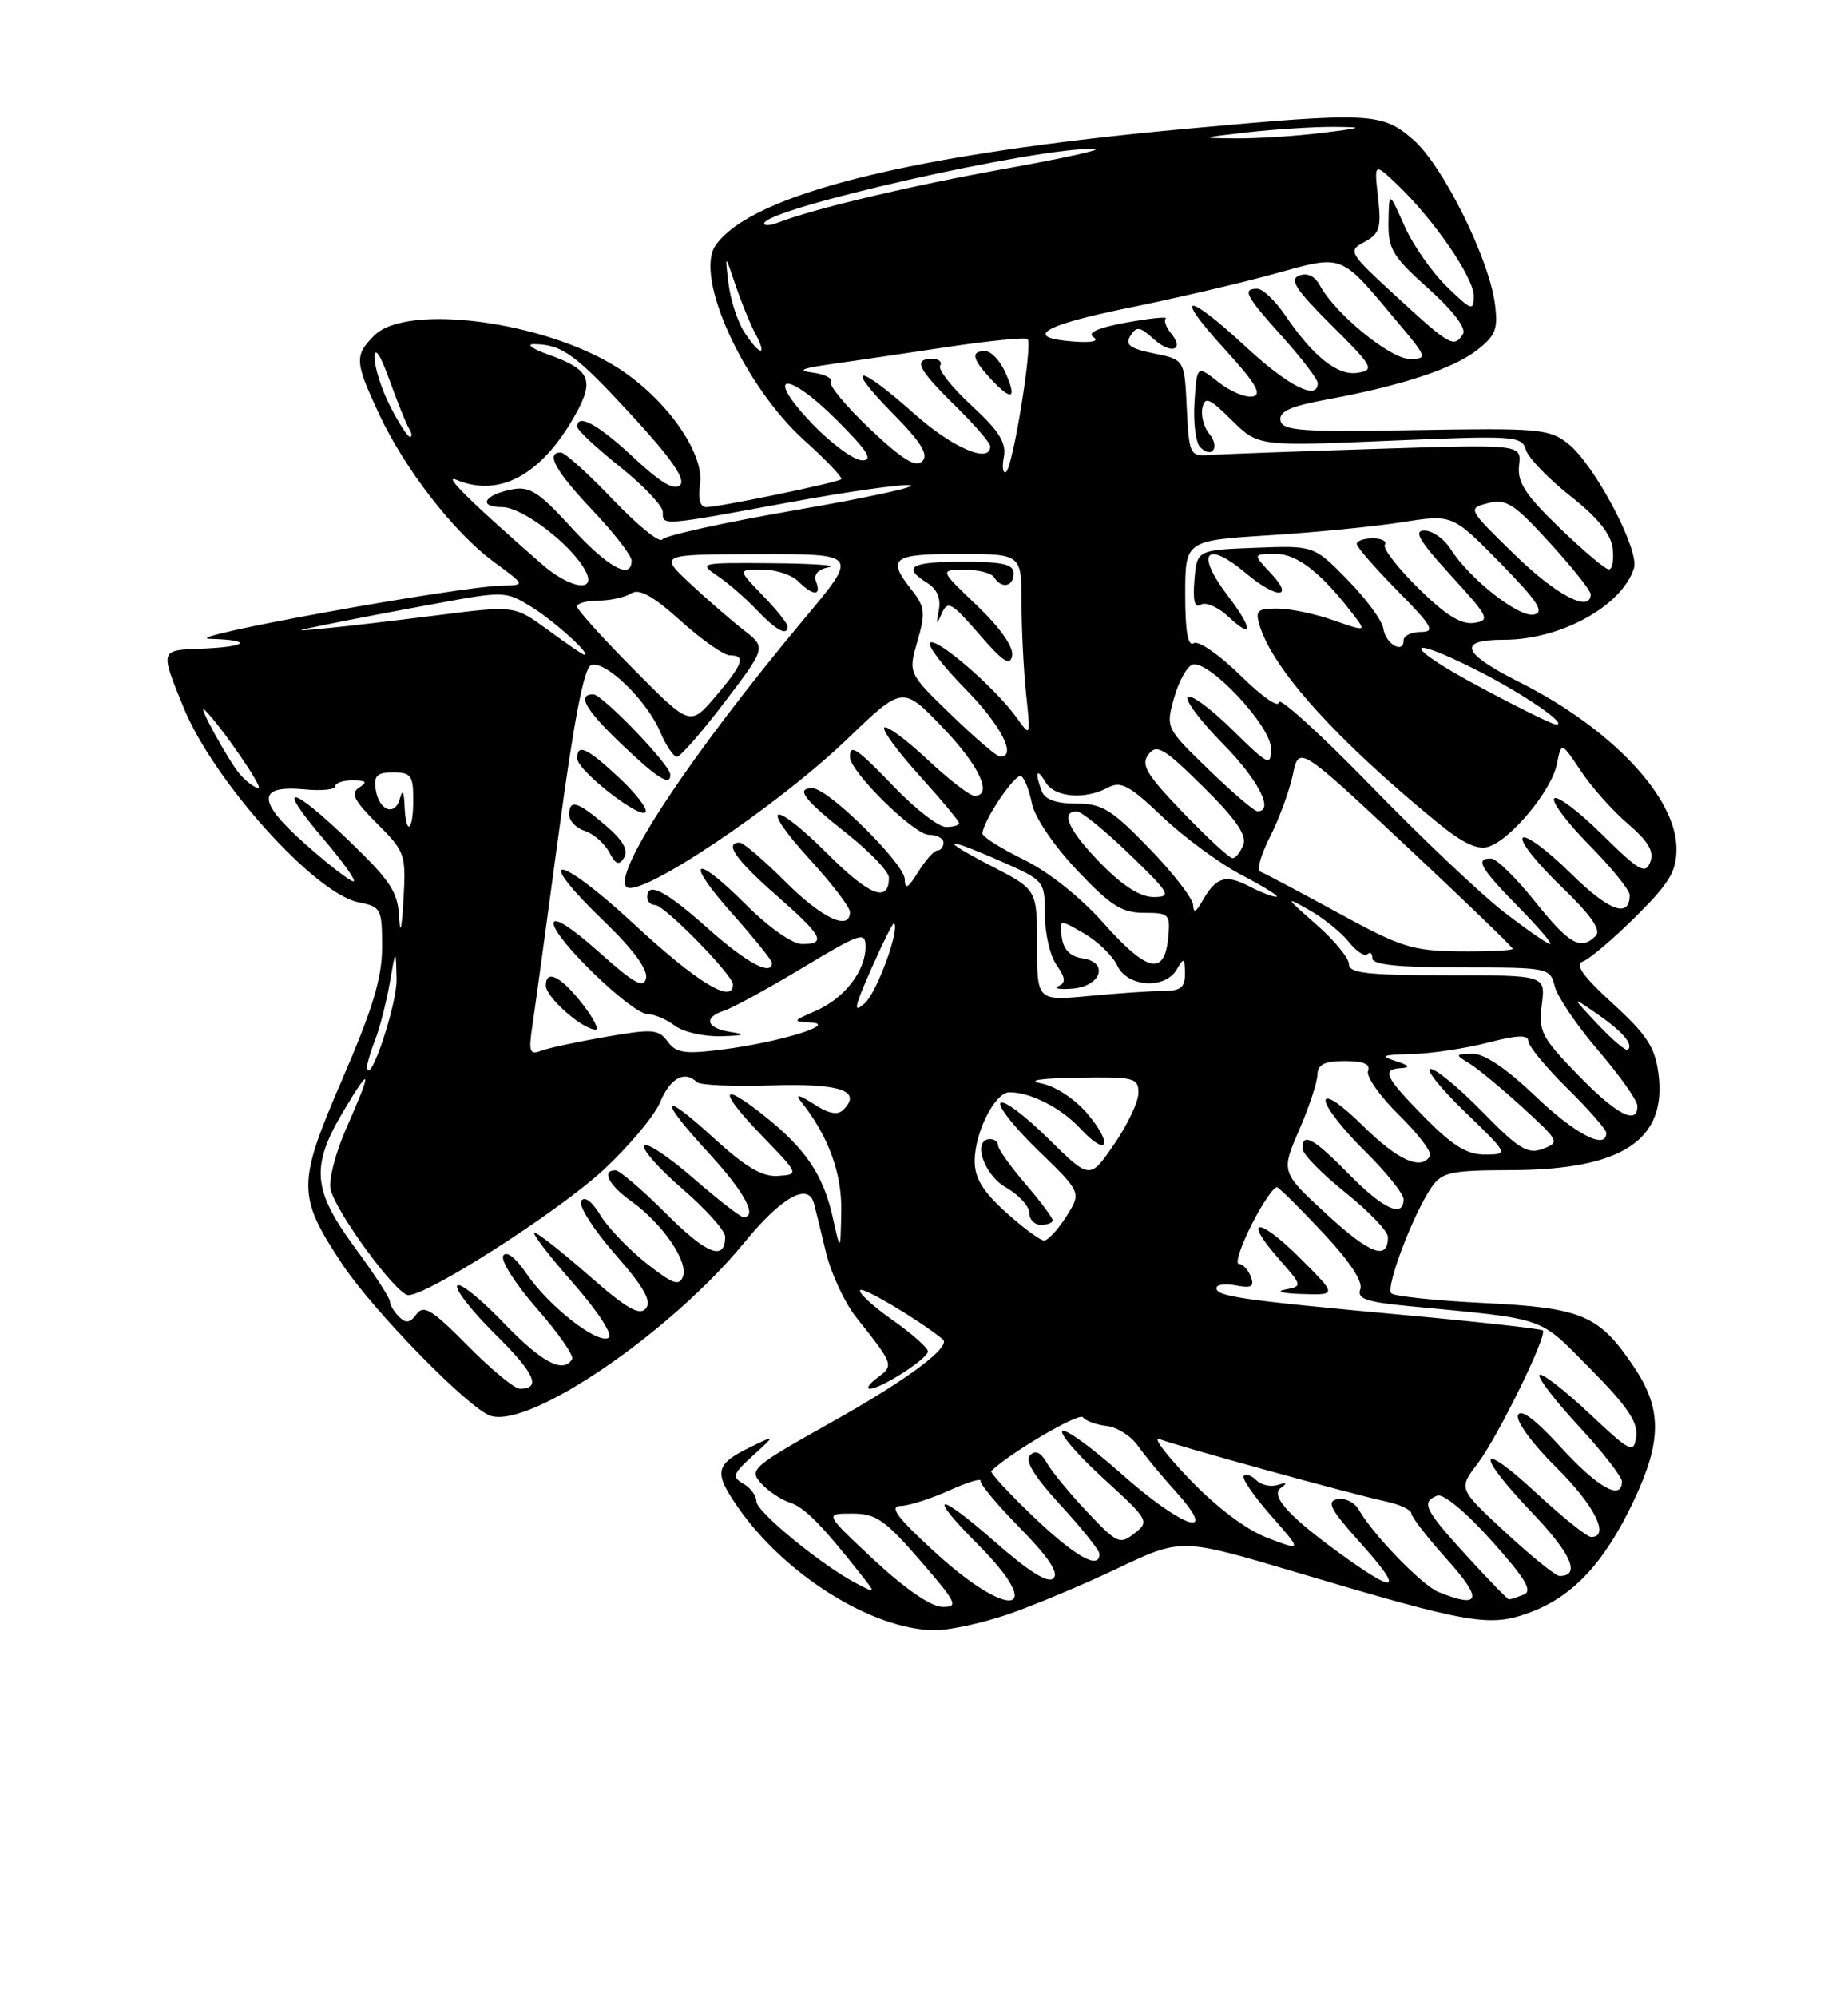 <?xml version="1.0" encoding="UTF-8" standalone="no"?>
<!DOCTYPE svg PUBLIC "-//W3C//DTD SVG 1.1//EN" "http://www.w3.org/Graphics/SVG/1.1/DTD/svg11.dtd" >
<svg xmlns="http://www.w3.org/2000/svg" xmlns:xlink="http://www.w3.org/1999/xlink" version="1.1" viewBox="0 0 237 256">
 <g >
 <path fill="currentColor"
d=" M 129.07 206.98 C 132.37 205.86 138.77 203.19 143.28 201.04 C 151.48 197.14 151.48 197.14 165.99 201.45 C 188.76 208.22 191.09 208.62 196.41 206.59 C 201.83 204.52 205.82 200.19 209.51 192.38 C 213.13 184.73 213.15 180.61 209.61 175.30 C 205.09 168.54 203.00 167.64 190.31 167.01 C 184.16 166.71 178.81 166.15 178.43 165.77 C 177.66 164.99 181.29 155.47 183.62 152.13 C 184.95 150.24 186.08 150.00 193.81 149.98 C 208.00 149.94 213.80 146.14 212.69 137.61 C 212.25 134.24 211.20 132.62 206.83 128.63 C 202.97 125.10 201.92 123.61 203.00 123.23 C 203.82 122.95 206.86 120.37 209.75 117.51 C 214.09 113.20 215.00 111.70 215.00 108.80 C 215.00 102.21 206.70 93.39 194.91 87.46 C 187.43 83.69 186.81 82.00 192.91 82.00 C 200.15 82.00 208.02 77.67 209.55 72.83 C 210.29 70.50 204.48 59.52 201.08 56.85 C 198.69 54.97 197.31 54.85 181.51 55.13 C 166.87 55.39 164.47 55.22 164.22 53.90 C 164.00 52.74 165.47 52.07 170.21 51.20 C 179.75 49.44 186.43 47.24 189.47 44.84 C 191.83 42.99 192.15 42.15 191.71 38.89 C 190.93 33.07 185.05 21.25 181.30 17.96 C 177.26 14.41 175.77 14.34 152.00 16.52 C 117.01 19.74 96.39 24.85 91.77 31.45 C 88.99 35.42 95.40 49.48 103.18 56.47 C 105.98 58.99 108.10 61.22 107.89 61.42 C 107.41 61.86 92.25 65.00 90.57 65.00 C 89.79 65.00 89.50 63.94 89.78 62.08 C 90.36 58.09 85.48 51.16 79.28 47.18 C 69.96 41.20 52.18 38.82 48.00 43.00 C 45.44 45.56 45.49 46.36 48.58 53.00 C 51.89 60.11 58.19 68.23 63.32 72.01 C 67.39 75.00 67.39 75.00 64.45 75.06 C 58.68 75.17 22.44 81.76 26.92 81.88 C 32.63 82.04 31.76 82.92 25.67 83.15 C 20.51 83.34 20.52 83.29 23.55 90.70 C 27.40 100.11 40.35 114.52 45.98 115.65 C 48.87 116.22 49.00 116.47 49.00 121.38 C 49.00 125.33 47.84 129.20 43.88 138.37 C 38.09 151.78 38.09 153.27 43.91 162.05 C 47.88 168.04 60.17 180.60 62.92 181.47 C 67.99 183.09 86.06 170.74 95.50 159.21 C 100.25 153.41 103.67 151.51 104.39 154.25 C 104.58 154.94 105.26 157.74 105.92 160.48 C 106.58 163.22 108.33 166.99 109.81 168.85 C 114.62 174.90 114.66 175.00 112.56 176.56 C 111.49 177.35 111.04 178.00 111.56 178.00 C 113.01 177.99 119.00 174.13 119.00 173.21 C 119.00 172.75 116.93 170.92 114.39 169.14 C 111.85 167.35 110.02 165.64 110.32 165.35 C 110.73 164.94 117.82 169.16 120.91 171.66 C 122.07 172.59 116.37 176.84 106.72 182.24 C 96.45 188.00 96.02 188.37 97.60 190.11 C 98.52 191.12 100.18 192.24 101.30 192.59 C 103.17 193.19 105.40 195.44 110.42 201.82 C 112.35 204.26 112.35 204.26 109.92 203.00 C 105.46 200.69 97.00 193.77 97.00 192.43 C 97.00 191.70 96.24 190.68 95.32 190.16 C 93.83 189.32 93.97 188.91 96.57 186.56 C 99.50 183.89 99.50 183.89 96.31 185.44 C 91.70 187.68 91.49 188.65 94.61 193.15 C 100.61 201.82 111.77 208.82 119.78 208.95 C 121.59 208.98 125.77 208.09 129.07 206.98 Z  M 112.11 199.96 C 105.73 194.00 105.73 194.00 109.26 194.00 C 112.34 194.00 113.48 194.78 118.00 200.00 C 122.73 205.46 122.99 206.00 120.85 205.96 C 119.40 205.93 116.05 203.63 112.11 199.96 Z  M 120.00 199.03 C 115.03 194.49 113.97 193.07 115.50 193.02 C 116.60 192.99 119.40 192.09 121.73 191.04 C 124.06 189.98 125.87 189.43 125.76 189.81 C 125.64 190.19 127.93 192.92 130.84 195.88 C 134.45 199.56 135.81 201.59 135.11 202.29 C 134.41 202.99 132.01 201.49 127.54 197.57 C 120.08 191.03 118.78 191.30 125.47 198.01 C 134.28 206.87 129.54 207.75 120.00 199.03 Z  M 184.47 204.05 C 182.38 203.20 176.01 196.63 174.28 193.53 C 173.74 192.58 172.50 191.95 171.52 192.15 C 170.07 192.44 170.60 193.46 174.46 197.75 C 179.83 203.72 179.31 204.43 172.90 199.87 C 165.56 194.66 162.82 191.75 164.25 190.72 C 165.15 190.07 165.04 189.96 163.87 190.33 C 162.98 190.61 161.75 190.35 161.14 189.74 C 160.53 189.13 159.80 188.87 159.50 189.16 C 159.21 189.45 160.78 191.74 162.99 194.25 C 167.00 198.81 167.00 198.81 162.59 197.13 C 159.86 196.10 156.04 193.23 152.57 189.61 C 149.48 186.40 147.75 184.08 148.72 184.46 C 150.93 185.33 173.32 191.50 177.75 192.45 C 179.54 192.84 181.00 193.52 181.00 193.97 C 181.00 194.42 183.07 197.08 185.59 199.89 C 190.21 205.03 189.88 206.24 184.47 204.05 Z  M 188.10 199.42 C 182.69 193.50 182.21 192.52 184.33 191.70 C 185.11 191.41 188.04 193.84 191.31 197.50 C 195.70 202.40 196.60 203.94 195.39 204.40 C 194.54 204.73 193.69 205.00 193.52 205.00 C 193.34 205.00 190.91 202.49 188.10 199.42 Z  M 193.08 196.41 C 187.04 190.82 187.04 190.82 189.47 187.63 C 192.08 184.21 198.48 171.15 197.86 170.52 C 197.65 170.32 189.61 169.42 179.99 168.54 C 159.18 166.63 156.00 166.17 156.00 165.09 C 156.00 164.64 157.13 164.49 158.51 164.76 C 160.52 165.14 160.90 164.91 160.41 163.62 C 160.07 162.73 159.38 162.00 158.88 162.00 C 158.38 162.00 159.12 159.72 160.53 156.93 C 161.95 154.15 163.42 152.01 163.80 152.18 C 164.19 152.36 166.88 155.03 169.77 158.12 C 173.09 161.66 174.82 164.29 174.46 165.24 C 173.99 166.46 175.19 166.88 180.69 167.41 C 198.68 169.14 197.19 168.63 203.97 175.46 C 208.69 180.23 210.09 182.30 209.84 184.11 C 209.52 186.36 209.17 186.19 203.74 181.09 C 200.57 178.12 197.73 175.93 197.44 176.23 C 197.14 176.53 199.39 179.47 202.45 182.77 C 205.50 186.07 208.00 189.27 208.00 189.88 C 208.00 192.41 204.91 190.68 200.20 185.53 C 196.91 181.93 195.02 180.51 194.68 181.39 C 194.39 182.14 196.54 185.08 199.58 188.08 C 204.48 192.92 206.53 197.00 204.06 197.00 C 203.54 197.00 200.39 194.48 197.06 191.39 C 189.44 184.34 189.12 186.18 196.60 194.01 C 201.55 199.21 202.74 202.00 200.00 202.00 C 199.51 202.00 196.40 199.48 193.08 196.41 Z  M 166.77 161.30 C 161.42 155.95 159.27 155.97 163.98 161.32 C 167.06 164.84 167.07 164.85 164.79 165.29 C 163.53 165.53 164.52 165.79 166.99 165.86 C 171.47 166.00 171.47 166.00 166.77 161.30 Z  M 132.58 194.45 C 129.38 191.40 126.93 188.74 127.13 188.54 C 129.48 186.24 138.40 181.00 138.88 181.65 C 139.22 182.12 140.59 182.62 141.92 182.77 C 143.25 182.92 145.04 184.04 145.90 185.27 C 146.76 186.50 148.98 189.19 150.85 191.25 C 156.49 197.50 151.66 195.88 143.79 188.88 C 140.00 185.52 136.61 183.06 136.24 183.42 C 135.88 183.79 138.26 186.53 141.54 189.53 C 147.33 194.81 147.44 195.01 145.50 196.53 C 143.62 198.01 143.26 197.84 139.44 193.80 C 137.20 191.43 134.87 188.60 134.25 187.50 C 133.48 186.14 132.80 185.83 132.10 186.52 C 131.39 187.21 132.64 189.25 136.03 192.94 C 138.76 195.91 141.00 198.71 141.00 199.17 C 141.00 201.27 137.93 199.54 132.58 194.45 Z  M 59.97 172.47 C 55.41 167.85 54.33 167.19 53.42 168.44 C 52.59 169.57 52.05 169.65 51.17 168.77 C 50.52 168.12 50.00 167.24 50.00 166.80 C 50.00 166.36 47.98 163.25 45.50 159.89 C 40.09 152.54 39.83 149.53 44.00 142.50 C 47.65 136.34 47.79 136.97 44.44 144.55 C 43.02 147.76 42.11 151.29 42.40 152.46 C 43.17 155.53 50.88 166.00 52.37 166.00 C 54.91 166.00 71.52 155.35 77.34 150.00 C 80.62 146.97 83.92 143.04 84.67 141.25 C 85.96 138.17 87.82 137.16 89.37 138.70 C 89.75 139.09 94.05 139.28 98.93 139.12 C 107.75 138.84 110.60 139.80 108.16 142.24 C 107.42 142.98 106.28 142.76 104.30 141.47 C 102.58 140.35 101.94 140.20 102.64 141.08 C 106.21 145.52 107.99 150.34 107.89 155.28 C 107.79 160.50 107.79 160.50 106.79 156.00 C 105.58 150.57 103.28 147.18 97.93 142.95 C 92.24 138.44 92.14 139.80 97.74 145.60 C 102.50 150.52 102.50 150.52 99.78 150.72 C 97.76 150.86 95.65 149.62 91.53 145.86 C 84.65 139.56 84.35 140.70 91.01 147.92 C 95.48 152.78 97.21 156.00 95.33 156.00 C 94.96 156.00 92.06 153.74 88.89 150.99 C 85.72 148.23 82.89 146.36 82.60 146.83 C 82.31 147.30 84.53 149.81 87.54 152.40 C 90.54 154.99 93.00 157.74 93.00 158.50 C 93.00 161.70 90.66 160.79 85.43 155.56 C 82.37 152.50 79.45 150.00 78.93 150.00 C 77.09 150.00 78.06 151.90 80.96 153.97 C 84.95 156.81 88.32 161.72 87.59 163.62 C 87.11 164.89 86.25 164.57 82.87 161.90 C 80.60 160.10 77.95 157.33 76.98 155.73 C 75.91 153.97 74.96 153.26 74.54 153.93 C 74.17 154.54 76.12 157.60 78.87 160.74 C 82.58 164.97 83.60 166.77 82.83 167.71 C 82.02 168.68 80.34 167.72 75.53 163.49 C 72.09 160.47 68.95 158.00 68.55 158.00 C 68.16 158.00 70.36 160.89 73.46 164.41 C 76.72 168.12 78.65 171.10 78.05 171.47 C 76.65 172.34 70.36 167.42 67.51 163.23 C 66.13 161.20 64.94 160.28 64.54 160.94 C 64.17 161.54 66.11 164.60 68.86 167.73 C 71.61 170.86 73.64 173.78 73.37 174.21 C 72.20 176.10 69.47 174.63 64.50 169.46 C 61.57 166.41 58.93 164.30 58.63 164.79 C 58.34 165.27 60.53 168.06 63.50 171.00 C 68.60 176.03 69.48 178.00 66.66 178.00 C 65.98 178.00 62.98 175.51 59.97 172.47 Z  M 170.17 155.66 C 164.28 150.24 164.28 150.24 166.60 144.87 C 167.88 141.92 168.94 138.71 168.96 137.75 C 168.99 136.43 169.85 136.00 172.47 136.00 C 174.87 136.00 175.79 136.39 175.45 137.27 C 175.18 137.97 176.97 140.52 179.44 142.94 C 181.90 145.35 183.68 147.71 183.40 148.17 C 182.23 150.05 179.30 148.74 174.78 144.29 C 171.96 141.51 170.00 140.19 170.00 141.08 C 170.00 141.90 172.25 144.79 175.00 147.50 C 177.75 150.21 180.00 153.00 180.00 153.71 C 180.00 156.17 177.39 154.97 173.00 150.50 C 168.47 145.88 166.96 145.06 167.05 147.25 C 167.07 147.94 169.55 150.46 172.55 152.86 C 175.55 155.26 178.00 157.82 178.00 158.55 C 178.00 161.61 175.73 160.77 170.17 155.66 Z  M 129.00 155.38 C 126.06 152.73 125.00 150.99 125.00 148.83 C 125.00 145.15 127.60 140.00 129.46 140.00 C 132.18 140.00 136.10 142.00 138.55 144.65 C 142.02 148.39 142.84 146.79 139.49 142.79 C 137.92 140.91 135.40 139.24 133.62 138.88 C 131.61 138.48 133.26 138.22 138.25 138.13 C 145.46 138.01 146.00 138.14 146.00 140.07 C 146.00 141.21 144.60 144.18 142.88 146.67 C 139.77 151.20 139.77 151.20 134.41 145.91 C 131.46 143.00 128.72 140.95 128.32 141.35 C 127.92 141.75 130.09 144.50 133.15 147.46 C 138.70 152.84 138.70 152.84 136.75 155.92 C 135.68 157.61 134.40 159.00 133.90 159.00 C 133.41 159.00 131.20 157.37 129.00 155.38 Z  M 135.00 156.41 C 135.00 156.08 133.43 153.98 131.50 151.73 C 129.57 149.48 128.00 147.27 128.00 146.82 C 128.00 146.37 127.55 146.00 127.00 146.00 C 124.65 146.00 126.13 150.57 129.01 152.20 C 130.65 153.14 132.00 154.60 132.00 155.45 C 132.00 156.30 132.68 157.00 133.50 157.00 C 134.32 157.00 135.00 156.73 135.00 156.41 Z  M 182.71 143.22 C 177.56 137.98 177.12 137.05 179.75 136.90 C 180.92 136.83 180.67 136.53 179.00 136.00 C 176.93 135.34 177.27 135.18 181.03 135.10 C 183.52 135.04 187.91 134.39 190.78 133.65 C 194.57 132.66 196.00 132.61 196.00 133.43 C 196.00 134.06 198.25 136.79 201.00 139.50 C 203.75 142.21 206.00 144.78 206.00 145.21 C 206.00 147.45 202.05 145.40 196.91 140.50 C 193.19 136.95 190.33 135.02 188.82 135.06 C 186.60 135.12 186.58 135.17 188.45 136.31 C 189.52 136.96 192.58 139.50 195.27 141.95 C 199.97 146.25 200.06 146.43 197.86 147.25 C 195.91 147.97 194.78 147.28 190.16 142.55 C 187.18 139.50 184.17 137.00 183.46 137.00 C 182.75 137.00 184.72 139.47 187.84 142.48 C 193.50 147.96 193.50 147.96 190.46 147.98 C 188.14 148.00 186.31 146.87 182.71 143.22 Z  M 202.34 137.75 C 197.68 132.95 197.29 132.18 197.73 128.75 C 198.22 125.00 198.22 125.00 185.61 125.00 C 175.37 125.00 173.00 124.73 173.00 123.58 C 173.00 122.80 171.09 120.48 168.75 118.44 C 164.82 115.00 164.75 114.86 167.85 116.61 C 169.70 117.65 172.00 119.50 172.97 120.72 C 173.94 121.93 175.02 122.65 175.37 122.30 C 175.72 121.95 176.00 122.19 176.00 122.83 C 176.00 123.65 179.38 124.00 187.39 124.00 C 198.60 124.00 198.79 124.04 199.39 126.42 C 199.72 127.75 202.24 131.46 204.99 134.67 C 207.74 137.88 209.99 141.06 209.99 141.75 C 210.01 144.28 207.30 142.87 202.34 137.75 Z  M 47.08 136.82 C 47.04 136.44 47.49 134.86 48.10 133.32 C 48.70 131.77 49.55 128.47 49.98 126.00 C 50.76 121.50 50.76 121.50 50.86 125.50 C 50.93 128.70 47.38 139.34 47.08 136.82 Z  M 68.28 131.42 C 68.61 129.26 70.13 118.11 71.68 106.63 C 73.59 92.39 74.90 85.59 75.80 85.25 C 77.57 84.57 82.91 89.71 84.64 93.75 C 85.40 95.54 86.38 97.00 86.82 97.00 C 87.25 97.00 90.00 93.85 92.93 90.00 C 98.26 82.99 98.26 82.99 95.38 80.76 C 93.80 79.53 90.70 76.85 88.50 74.79 C 84.50 71.05 84.50 71.05 97.30 71.03 C 110.10 71.00 110.10 71.00 103.19 79.25 C 88.70 96.56 78.54 111.87 80.34 113.68 C 81.91 115.25 99.65 103.38 108.63 94.75 C 115.76 87.90 115.76 87.90 120.86 93.20 C 125.60 98.13 127.40 102.00 124.96 102.00 C 124.38 102.00 121.68 99.91 118.94 97.35 C 116.21 94.79 113.72 92.95 113.41 93.26 C 113.10 93.56 115.14 96.34 117.93 99.42 C 120.72 102.50 123.00 105.24 123.00 105.51 C 123.00 105.78 122.24 106.00 121.32 106.00 C 120.39 106.00 117.46 103.75 114.81 101.00 C 109.85 95.85 109.00 95.27 109.00 97.02 C 109.00 98.90 117.23 107.00 119.13 107.00 C 120.16 107.00 121.00 107.45 121.00 108.00 C 121.00 108.55 120.65 109.00 120.23 109.00 C 119.81 109.00 118.70 110.24 117.76 111.75 C 116.44 113.87 116.05 114.09 116.03 112.69 C 116.00 110.71 106.28 101.10 104.25 101.04 C 101.95 100.97 103.07 102.47 108.56 106.80 C 111.55 109.16 114.00 111.72 114.00 112.49 C 114.00 115.76 111.53 114.83 106.27 109.57 C 99.04 102.35 97.16 102.83 103.88 110.18 C 106.70 113.26 109.00 116.28 109.00 116.89 C 109.00 119.39 105.42 117.71 100.71 113.00 C 97.96 110.25 95.33 108.00 94.86 108.00 C 92.84 108.00 94.35 110.18 99.49 114.69 C 105.51 119.97 106.06 121.00 102.86 121.00 C 101.62 121.00 98.60 118.88 95.69 115.97 C 88.93 109.21 87.66 110.10 93.97 117.17 C 96.73 120.28 99.00 123.09 99.00 123.41 C 99.00 125.17 95.76 123.43 90.79 119.00 C 85.34 114.15 83.00 112.94 83.00 115.00 C 83.00 115.55 83.46 116.00 84.02 116.00 C 85.20 116.00 94.00 124.97 94.00 126.18 C 94.00 128.75 89.41 125.95 81.25 118.39 C 71.40 109.27 68.13 109.11 77.61 118.22 C 81.14 121.62 83.09 124.26 82.86 125.36 C 82.57 126.76 81.35 126.08 76.75 121.97 C 73.22 118.83 71.00 117.42 71.00 118.35 C 71.00 120.29 81.01 129.95 83.06 129.98 C 83.92 129.99 85.49 130.66 86.56 131.47 C 87.63 132.28 90.30 132.88 92.50 132.82 C 95.44 132.73 95.77 132.59 93.75 132.28 C 90.57 131.80 90.14 130.41 92.90 129.53 C 93.94 129.20 98.44 126.74 102.90 124.06 C 110.40 119.55 111.00 119.35 111.00 121.37 C 111.00 124.47 108.27 127.98 104.62 129.56 C 101.61 130.87 101.59 130.93 104.00 131.06 C 107.60 131.26 99.75 133.64 92.50 134.54 C 87.80 135.13 86.69 134.96 85.62 133.49 C 84.46 131.91 83.68 131.85 77.68 132.90 C 74.02 133.53 70.27 134.34 69.36 134.69 C 67.92 135.24 67.77 134.79 68.28 131.42 Z  M 74.79 128.80 C 71.98 125.16 70.00 124.14 70.00 126.33 C 70.00 127.80 74.64 131.91 76.38 131.97 C 76.86 131.99 76.15 130.56 74.79 128.80 Z  M 77.70 105.82 C 74.06 102.70 73.00 102.39 73.00 104.43 C 73.00 105.22 73.90 106.15 75.00 106.50 C 76.10 106.85 77.50 108.07 78.11 109.20 C 78.98 110.83 79.39 110.98 80.05 109.91 C 80.63 108.98 79.89 107.69 77.70 105.82 Z  M 79.31 99.60 C 75.24 95.81 73.98 95.25 74.04 97.25 C 74.08 98.82 82.39 105.25 82.81 104.03 C 82.98 103.54 81.41 101.54 79.31 99.60 Z  M 85.96 99.25 C 85.89 97.98 77.24 89.00 76.09 89.00 C 73.95 89.00 75.07 90.96 79.75 95.42 C 84.32 99.78 86.04 100.85 85.96 99.25 Z  M 101.00 80.30 C 101.00 79.91 99.56 78.11 97.80 76.30 C 94.61 73.00 94.61 73.00 97.73 73.00 C 99.45 73.00 101.53 73.67 102.36 74.50 C 104.26 76.40 105.38 76.43 104.66 74.56 C 104.31 73.64 104.89 72.97 106.31 72.70 C 107.51 72.46 104.22 72.23 99.00 72.19 C 89.77 72.11 89.57 72.15 92.00 73.80 C 93.38 74.73 95.62 76.67 97.00 78.13 C 99.52 80.79 101.00 81.59 101.00 80.30 Z  M 204.93 131.32 C 201.50 127.67 201.50 127.67 204.72 129.88 C 208.06 132.18 209.50 133.83 208.78 134.55 C 208.55 134.78 206.82 133.33 204.93 131.32 Z  M 111.74 124.18 C 113.22 120.83 114.54 118.20 114.66 118.33 C 115.43 119.09 112.48 127.16 110.92 128.57 C 109.38 129.96 109.53 129.19 111.74 124.18 Z  M 133.00 121.16 C 133.00 114.03 133.00 114.03 127.25 111.06 C 120.25 107.45 120.92 107.11 128.47 110.44 C 133.95 112.87 134.00 112.93 134.00 117.22 C 134.00 119.61 134.67 122.52 135.50 123.69 C 136.66 125.35 136.71 125.96 135.75 126.39 C 135.06 126.69 135.85 126.84 137.49 126.72 C 141.22 126.45 142.28 123.32 138.81 122.83 C 137.27 122.61 136.39 121.72 136.17 120.14 C 135.83 117.79 135.83 117.79 139.03 119.64 C 140.79 120.66 142.70 122.51 143.28 123.75 C 144.57 126.53 149.41 126.85 150.92 124.25 C 151.83 122.69 151.94 122.74 151.97 124.75 C 151.99 126.54 151.44 127.00 149.25 127.01 C 147.74 127.01 143.46 127.30 139.75 127.65 C 133.00 128.29 133.00 128.29 133.00 121.16 Z  M 141.56 118.36 C 138.61 115.03 134.49 111.75 131.31 110.19 C 128.39 108.76 126.00 107.25 126.00 106.85 C 126.00 105.30 130.23 99.03 130.97 99.48 C 131.39 99.74 132.02 101.34 132.35 103.02 C 132.70 104.76 135.19 108.44 138.13 111.54 C 142.42 116.08 143.87 117.00 146.71 117.00 C 149.96 117.00 150.11 117.16 149.81 120.24 C 149.34 125.11 147.10 124.59 141.56 118.36 Z  M 171.50 116.95 C 166.55 114.25 162.11 111.89 161.62 111.72 C 161.14 111.55 161.71 109.53 162.89 107.22 C 164.06 104.92 165.37 101.35 165.80 99.30 C 166.58 95.56 166.58 95.56 180.29 108.39 C 187.83 115.45 194.00 121.40 194.00 121.61 C 194.00 121.83 190.96 121.97 187.25 121.94 C 181.11 121.88 179.69 121.43 171.50 116.95 Z  M 51.19 117.64 C 51.03 114.33 50.12 112.94 44.89 107.89 C 37.19 100.48 35.27 100.26 41.46 107.50 C 44.04 110.53 45.78 112.99 45.33 112.97 C 44.87 112.95 42.06 110.78 39.09 108.13 C 32.92 102.66 32.92 100.59 39.12 101.18 C 41.25 101.39 43.00 101.20 43.00 100.78 C 43.00 100.35 44.01 100.01 45.25 100.02 C 46.98 100.03 47.17 100.24 46.07 100.94 C 44.92 101.66 45.38 102.58 48.36 105.56 C 51.97 109.17 52.08 109.49 51.74 115.39 C 51.53 119.05 51.31 119.95 51.19 117.64 Z  M 192.84 116.87 C 189.90 114.60 182.21 107.31 175.75 100.66 C 169.29 94.02 164.00 89.23 164.00 90.01 C 164.00 90.79 161.79 89.25 159.10 86.59 C 156.40 83.94 153.70 82.07 153.10 82.44 C 152.34 82.91 152.00 80.96 152.00 76.21 C 152.00 69.29 152.00 69.29 162.75 68.61 C 168.66 68.24 176.37 67.48 179.89 66.92 C 186.27 65.92 186.27 65.92 192.39 72.15 C 197.22 77.08 198.13 78.47 196.72 78.77 C 194.80 79.19 188.43 74.18 186.02 70.35 C 185.20 69.06 183.70 68.00 182.67 68.00 C 181.24 68.00 182.03 69.35 186.06 73.75 C 190.95 79.09 191.16 79.52 189.04 79.84 C 187.39 80.08 185.39 78.84 181.92 75.42 C 179.26 72.80 177.32 70.29 177.60 69.83 C 177.89 69.37 177.19 69.00 176.06 69.00 C 174.93 69.00 174.00 69.32 174.00 69.72 C 174.00 70.11 176.35 72.81 179.22 75.72 C 183.71 80.27 184.12 81.00 182.22 81.00 C 181.00 81.00 180.00 81.49 180.00 82.08 C 180.00 83.89 177.69 82.53 177.40 80.55 C 177.26 79.54 175.19 76.74 172.82 74.32 C 168.51 69.92 168.51 69.92 161.00 70.21 C 153.50 70.50 153.50 70.50 153.18 74.35 C 152.96 77.04 153.21 77.99 154.01 77.50 C 154.63 77.11 156.24 77.82 157.57 79.07 C 160.72 82.03 160.68 80.59 157.50 76.41 C 153.25 70.85 154.62 69.13 159.82 73.50 C 163.71 76.78 166.08 76.78 163.00 73.50 C 160.65 71.00 160.65 71.00 163.63 71.00 C 166.45 71.00 169.61 73.54 173.92 79.25 C 175.17 80.90 175.01 80.91 171.00 79.50 C 168.66 78.67 165.42 78.00 163.81 78.00 C 161.21 78.00 160.95 78.27 161.57 80.25 C 163.34 85.90 171.42 94.84 184.32 105.41 C 187.57 108.07 189.49 108.98 190.89 108.53 C 193.76 107.62 198.99 101.32 199.66 97.95 C 200.24 95.07 200.24 95.07 202.71 98.78 C 204.06 100.83 206.79 103.89 208.76 105.58 C 211.42 107.87 212.16 109.14 211.63 110.51 C 211.02 112.11 210.21 111.65 205.49 106.99 C 202.50 104.03 199.73 101.94 199.33 102.33 C 198.94 102.73 200.95 105.41 203.81 108.31 C 206.66 111.20 209.00 114.08 209.00 114.72 C 209.00 117.76 206.34 116.78 201.43 111.93 C 198.47 109.01 195.71 106.96 195.29 107.38 C 194.87 107.80 197.04 110.56 200.12 113.52 C 204.04 117.29 205.39 119.21 204.65 119.95 C 202.73 121.87 201.26 121.05 196.86 115.55 C 194.46 112.55 191.94 110.07 191.25 110.05 C 189.11 109.97 189.84 111.27 194.71 116.22 C 197.30 118.85 199.14 121.00 198.80 121.00 C 198.46 121.00 195.78 119.14 192.84 116.87 Z  M 153.01 116.00 C 152.98 115.17 150.46 111.91 147.40 108.75 C 142.54 103.73 141.35 103.00 138.02 103.00 C 135.47 103.00 134.01 102.48 133.61 101.42 C 132.67 98.98 132.94 98.30 134.08 100.25 C 135.22 102.20 139.11 102.55 142.09 100.95 C 143.74 100.07 144.83 100.65 149.09 104.70 C 151.87 107.34 156.47 110.72 159.32 112.20 C 162.17 113.69 164.14 114.93 163.70 114.95 C 163.26 114.98 161.66 114.36 160.14 113.57 C 157.15 112.03 155.94 112.42 154.19 115.50 C 153.39 116.92 153.05 117.07 153.01 116.00 Z  M 141.21 110.71 C 137.09 106.51 135.92 104.00 138.09 104.00 C 138.69 104.00 141.72 106.47 144.84 109.48 C 150.07 114.54 150.31 114.96 147.96 114.98 C 146.27 114.99 144.00 113.56 141.21 110.71 Z  M 151.71 104.14 C 146.99 99.22 146.28 98.02 147.29 96.69 C 148.34 95.32 149.25 95.85 154.30 100.84 C 158.50 104.98 159.92 107.04 159.45 108.28 C 159.08 109.23 158.46 110.00 158.07 110.00 C 157.67 110.00 154.81 107.36 151.71 104.14 Z  M 51.88 103.25 C 51.81 101.46 51.61 101.13 51.30 102.31 C 50.68 104.69 48.59 103.93 48.18 101.17 C 47.92 99.42 48.36 99.00 50.43 99.00 C 52.70 99.00 53.00 99.41 53.00 102.50 C 53.00 106.62 52.05 107.26 51.88 103.25 Z  M 155.00 98.63 C 149.51 93.32 149.50 93.29 150.57 89.46 C 151.16 87.35 152.22 85.43 152.92 85.19 C 154.98 84.51 163.00 93.04 163.00 95.92 C 163.00 98.27 162.70 98.13 158.02 93.52 C 155.29 90.83 152.72 88.94 152.33 89.34 C 151.94 89.73 153.95 92.41 156.81 95.31 C 161.37 99.93 163.48 104.04 161.25 103.98 C 160.84 103.97 158.02 101.56 155.00 98.63 Z  M 30.78 99.25 C 29.35 97.62 25.12 89.90 26.26 91.00 C 28.28 92.96 33.82 101.00 33.15 101.00 C 32.69 101.00 31.62 100.21 30.78 99.25 Z  M 121.99 91.62 C 116.47 86.29 116.47 86.29 117.66 82.18 C 118.71 78.56 118.63 77.79 116.93 75.63 C 113.70 71.53 114.39 71.00 123.00 71.00 C 131.00 71.00 131.00 71.00 131.01 77.25 C 131.01 80.69 131.28 85.97 131.60 89.00 C 132.18 94.50 132.18 94.50 130.34 91.93 C 127.64 88.16 120.05 81.61 119.28 82.38 C 118.92 82.75 120.95 85.41 123.81 88.31 C 128.37 92.93 130.48 97.04 128.25 96.98 C 127.84 96.97 125.02 94.56 121.99 91.62 Z  M 125.31 77.63 C 120.50 73.05 120.50 73.05 123.69 73.02 C 125.45 73.01 127.16 73.45 127.50 74.00 C 128.43 75.51 130.00 75.20 130.00 73.50 C 130.00 72.32 128.61 72.00 123.50 72.00 C 116.76 72.00 115.64 72.67 118.92 74.72 C 120.18 75.51 120.69 76.69 120.40 78.21 C 120.03 80.13 120.09 80.20 120.79 78.61 C 121.53 76.93 122.05 77.22 125.56 81.27 C 128.65 84.85 129.57 85.44 129.81 84.02 C 129.99 82.91 128.25 80.44 125.31 77.63 Z  M 81.25 85.77 C 77.26 81.75 74.00 78.13 74.00 77.73 C 74.00 77.33 75.24 76.99 76.75 76.98 C 78.26 76.98 80.15 76.56 80.94 76.06 C 81.98 75.40 83.72 76.36 87.30 79.58 C 90.00 82.01 92.84 84.00 93.61 84.00 C 95.69 84.00 95.30 85.11 91.74 89.30 C 88.50 93.09 88.50 93.09 81.25 85.77 Z  M 189.50 87.90 C 179.78 82.69 179.86 81.06 189.59 86.00 C 195.52 89.01 201.37 93.05 199.50 92.85 C 198.95 92.79 194.45 90.56 189.50 87.90 Z  M 70.24 80.72 C 65.98 77.61 65.98 77.61 56.24 78.84 C 50.88 79.52 44.48 80.28 42.00 80.51 C 37.50 80.94 37.50 80.94 42.00 80.02 C 44.48 79.51 50.62 78.33 55.66 77.41 C 64.70 75.74 64.86 75.75 68.22 77.83 C 71.14 79.63 76.11 84.16 74.90 83.92 C 74.68 83.87 72.58 82.44 70.24 80.72 Z  M 194.25 71.09 C 188.20 65.19 188.19 65.17 190.84 64.49 C 193.17 63.90 194.16 64.54 198.75 69.57 C 201.64 72.73 204.00 75.70 204.00 76.16 C 204.00 78.60 199.61 76.32 194.25 71.09 Z  M 69.50 72.32 C 60.48 64.45 56.72 60.75 58.50 61.49 C 64.05 63.82 69.45 60.89 73.77 53.19 C 76.28 48.72 75.69 47.36 70.40 45.48 C 68.26 44.71 67.40 44.10 68.50 44.11 C 72.10 44.16 73.80 45.40 81.09 53.31 C 86.14 58.80 87.96 61.44 87.22 62.18 C 86.48 62.92 84.70 61.86 81.23 58.62 C 76.69 54.37 73.93 52.88 74.05 54.75 C 74.07 55.16 76.55 57.46 79.55 59.86 C 82.55 62.26 85.00 64.85 85.00 65.61 C 85.00 67.41 84.66 67.43 101.01 64.43 C 108.71 63.01 115.80 62.01 116.76 62.20 C 117.72 62.39 111.08 63.82 102.00 65.39 C 92.92 66.96 85.24 68.65 84.93 69.15 C 84.61 69.64 81.77 67.34 78.60 64.02 C 75.44 60.71 72.44 58.00 71.93 58.00 C 69.92 58.00 71.21 60.35 76.00 65.41 C 78.75 68.31 81.00 71.21 81.00 71.85 C 81.00 74.40 77.94 72.72 73.27 67.61 C 69.11 63.05 67.92 62.29 65.66 62.73 C 62.09 63.41 61.22 65.00 64.41 65.00 C 67.00 65.00 73.29 69.80 75.07 73.14 C 76.61 76.00 73.14 75.49 69.50 72.32 Z  M 200.00 67.65 C 195.59 63.39 194.56 61.80 194.82 59.64 C 195.14 56.94 195.14 56.94 176.32 57.54 C 165.97 57.87 156.38 58.22 155.00 58.32 C 152.61 58.49 152.49 58.22 152.20 52.30 C 151.91 46.10 151.91 46.10 147.98 45.30 C 144.89 44.67 144.25 44.19 144.97 43.04 C 145.75 41.79 146.18 41.85 147.95 43.45 C 150.21 45.50 151.98 44.88 150.15 42.68 C 149.53 41.93 149.24 41.10 149.50 40.83 C 149.77 40.56 147.50 40.79 144.47 41.34 C 140.84 42.00 139.38 42.64 140.22 43.20 C 141.01 43.73 140.07 43.95 137.73 43.78 C 131.08 43.29 133.64 41.71 144.71 39.46 C 150.65 38.26 159.05 36.30 163.38 35.11 C 172.41 32.62 171.76 32.37 179.20 41.25 C 183.06 45.85 183.11 46.00 180.76 46.00 C 178.30 46.00 171.25 40.23 169.28 36.60 C 168.63 35.39 167.65 34.92 166.62 35.32 C 165.32 35.81 166.17 37.12 170.74 41.67 C 176.09 46.98 176.33 47.42 174.15 47.78 C 171.56 48.21 168.44 45.74 164.78 40.36 C 163.52 38.52 161.94 37.01 161.25 37.01 C 159.25 37.00 159.73 37.90 164.50 43.21 C 166.97 45.96 169.00 48.62 169.00 49.11 C 169.00 51.40 165.24 49.51 159.83 44.50 C 152.05 37.30 150.38 37.45 157.06 44.75 C 161.04 49.11 161.91 50.58 160.66 50.82 C 159.75 51.00 157.76 50.17 156.25 48.97 C 153.50 46.80 153.50 46.80 153.19 51.54 C 153.02 54.15 153.35 56.75 153.92 57.32 C 155.47 58.87 156.49 57.29 155.06 55.57 C 154.39 54.76 154.00 53.29 154.20 52.30 C 154.52 50.77 155.08 51.00 157.97 53.86 C 161.37 57.21 161.37 57.21 178.25 56.49 C 194.20 55.81 195.16 55.87 195.68 57.63 C 195.98 58.66 198.54 61.32 201.36 63.55 C 204.90 66.33 206.60 68.44 206.82 70.30 C 206.99 71.78 206.77 72.99 206.32 72.98 C 205.87 72.97 203.03 70.57 200.00 67.65 Z  M 128.74 58.58 C 129.09 56.76 128.15 55.25 124.61 51.99 C 122.09 49.67 120.27 47.37 120.57 46.88 C 120.87 46.40 120.42 46.00 119.56 46.00 C 117.07 46.00 117.70 47.29 122.50 52.00 C 124.97 54.43 127.00 56.77 127.00 57.21 C 127.00 59.49 122.16 57.41 117.21 53.00 C 109.96 46.54 108.13 46.53 114.49 52.99 C 118.16 56.71 119.12 58.28 118.28 59.12 C 117.44 59.96 115.73 58.91 111.59 55.00 C 108.54 52.11 106.26 49.38 106.54 48.94 C 106.81 48.50 105.79 47.97 104.27 47.77 C 102.18 47.49 102.73 47.23 106.50 46.69 C 109.25 46.30 115.96 45.31 121.42 44.49 C 126.87 43.67 131.54 43.21 131.79 43.46 C 132.46 44.13 129.89 59.95 129.02 60.49 C 128.62 60.74 128.49 59.88 128.74 58.58 Z  M 128.88 47.63 C 128.22 46.18 127.08 45.00 126.34 45.00 C 124.44 45.00 124.67 46.02 127.17 48.68 C 129.83 51.51 130.47 51.12 128.88 47.63 Z  M 104.16 54.31 C 97.88 47.75 100.83 47.35 107.35 53.88 C 111.27 57.80 112.03 59.00 110.57 59.00 C 109.52 59.00 106.63 56.89 104.16 54.31 Z  M 50.02 52.04 C 48.91 49.86 48.02 47.05 48.04 45.79 C 48.06 44.38 48.79 45.49 49.94 48.69 C 50.97 51.55 52.10 54.36 52.46 54.94 C 52.82 55.52 52.88 56.00 52.58 56.00 C 52.28 56.00 51.13 54.22 50.02 52.04 Z  M 95.48 42.61 C 94.61 41.29 93.69 38.48 93.43 36.36 C 92.96 32.50 92.96 32.50 94.31 36.50 C 95.05 38.70 96.20 41.51 96.86 42.75 C 98.47 45.74 97.46 45.64 95.48 42.61 Z  M 179.13 38.05 C 172.93 32.35 172.82 32.17 175.00 31.00 C 176.94 29.96 177.17 29.21 176.73 25.32 C 176.23 20.84 176.23 20.84 179.20 23.67 C 183.90 28.15 189.00 35.57 189.00 37.93 C 189.00 39.92 188.72 39.82 185.54 36.73 C 183.63 34.88 181.19 31.38 180.11 28.94 C 178.14 24.50 178.14 24.50 178.07 28.42 C 178.01 31.92 178.56 32.84 183.18 36.98 C 186.38 39.85 188.07 42.07 187.62 42.81 C 186.49 44.63 185.97 44.34 179.13 38.05 Z  M 98.00 28.65 C 98.00 26.75 133.34 18.78 140.38 19.09 C 141.54 19.15 136.43 20.28 129.00 21.61 C 116.82 23.80 104.43 26.73 99.75 28.54 C 98.79 28.91 98.00 28.96 98.00 28.65 Z  M 160.00 16.96 C 163.57 16.56 168.53 16.25 171.00 16.26 C 175.07 16.29 174.92 16.37 169.50 17.04 C 166.20 17.45 161.25 17.76 158.50 17.74 C 153.76 17.70 153.84 17.66 160.00 16.96 Z "/>
</g>
</svg>